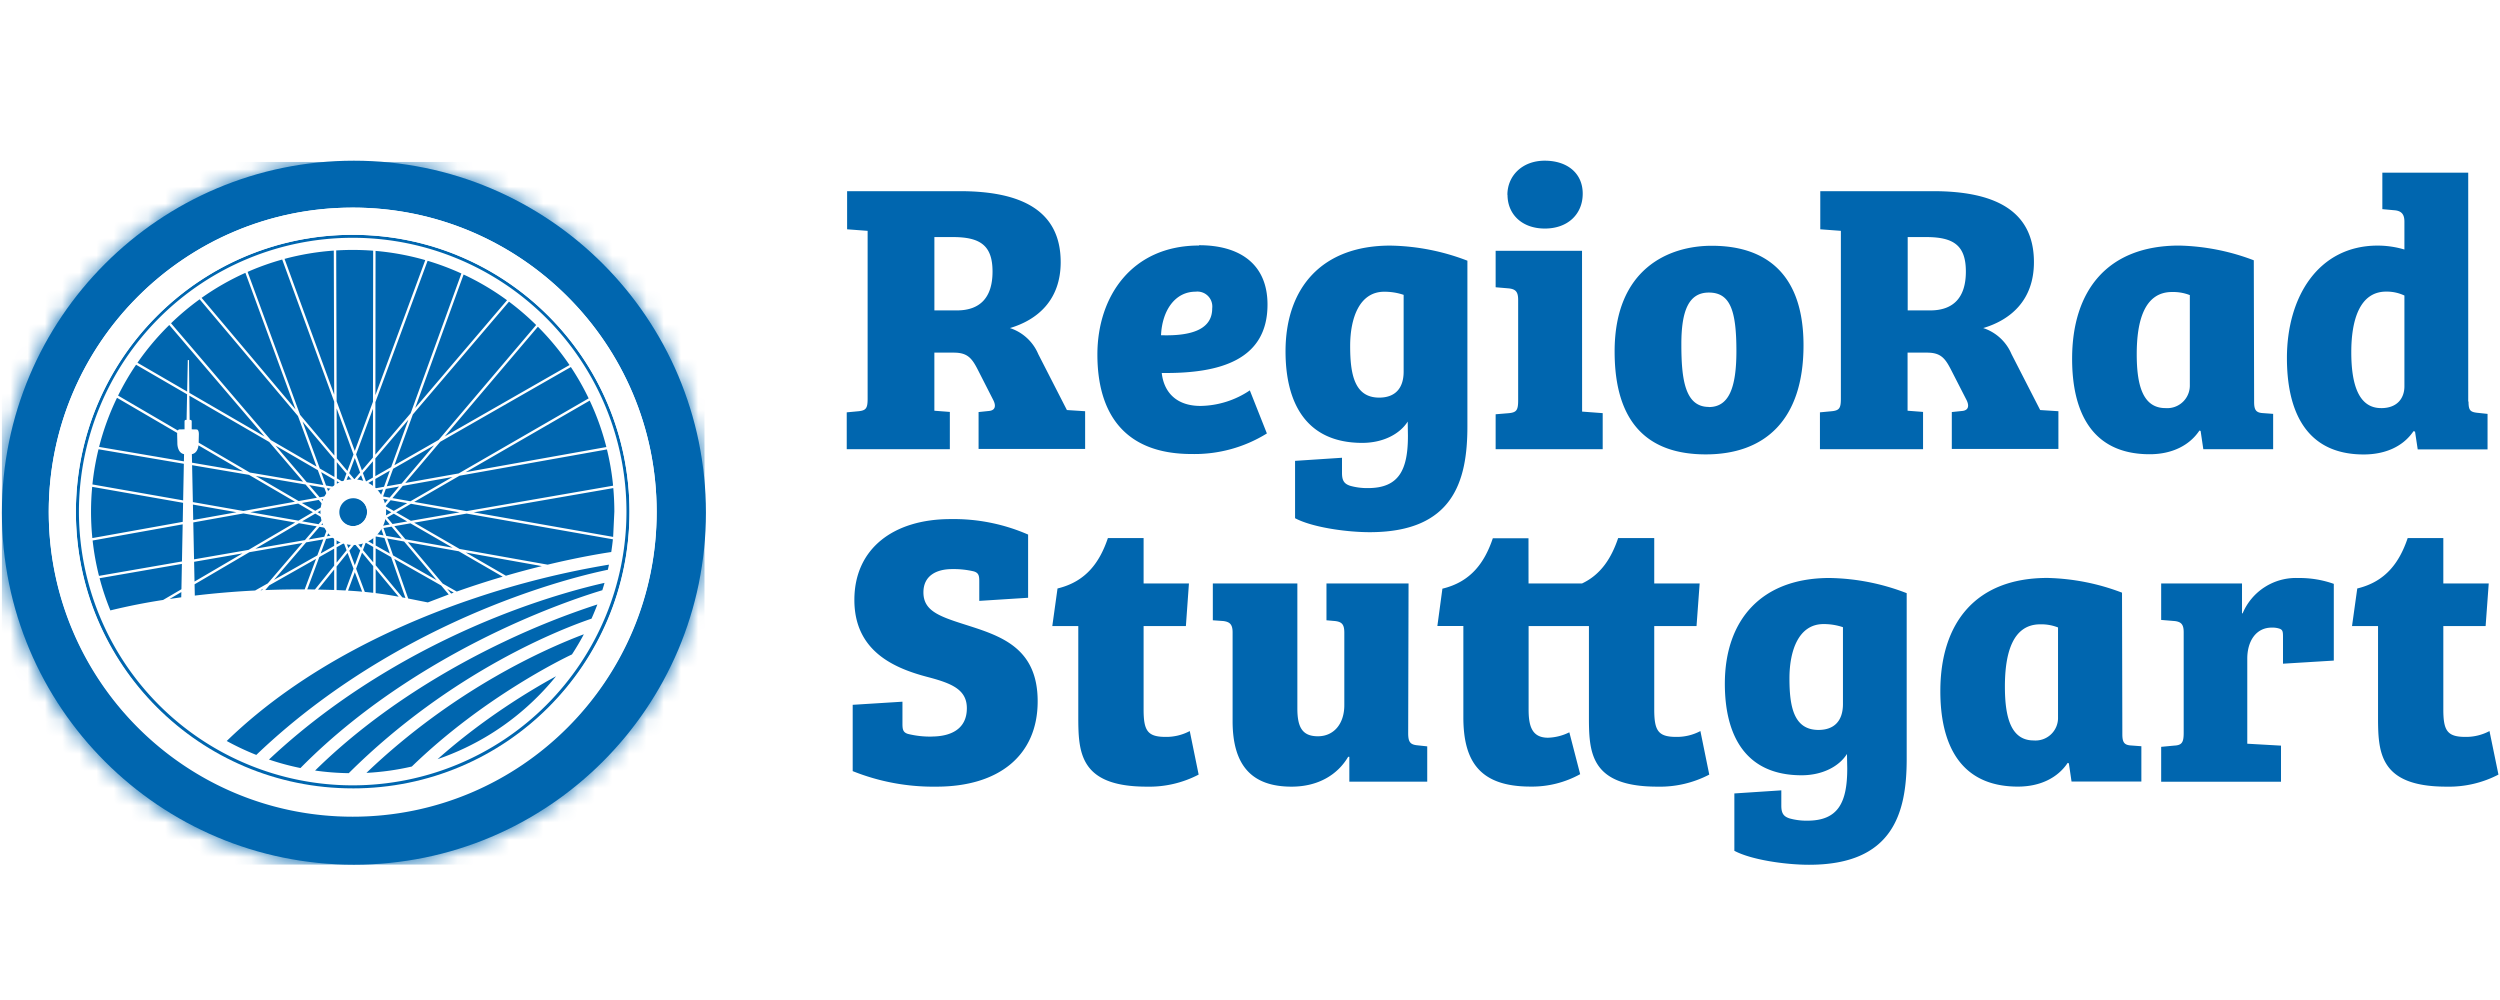 <svg xmlns="http://www.w3.org/2000/svg" fill="none" viewBox="0 0 800 320" xmlns:v="https://vecta.io/nano"><path d="M0 0h800v320H0Z" fill="#fff"/><circle cx="113.252" cy="164.065" r="112.644" fill="#0066af"/><mask id="A" maskUnits="userSpaceOnUse" x="0" y="0" width="41" height="41"><circle cx="20.436" cy="20.522" r="20.436" fill="#fff"/></mask><g mask="url(#A)" transform="matrix(5.501 0 0 5.501 .607 51.421)"><path d="M40.872.074H0v40.872h40.872z" fill="url(#B)"/><path d="M20.407 2.73c-9.766 0-17.682 7.916-17.682 17.681s7.916 17.682 17.681 17.682 17.682-7.916 17.682-17.682S30.172 2.729 20.407 2.729zm0 33.783c-8.893 0-16.103-7.209-16.103-16.102S11.514 4.31 20.406 4.31s16.102 7.21 16.102 16.102-7.209 16.102-16.102 16.102z" fill="#fff"/><path d="M20.406 4.485A15.93 15.93 0 0 0 4.481 20.411a15.93 15.93 0 0 0 15.925 15.926 15.93 15.93 0 0 0 15.926-15.926A15.93 15.93 0 0 0 20.406 4.485Zm15.221 15.926-.07 1.473-8.114-1.427 8.123-1.411a15.87 15.87 0 0 1 .061 1.365zm-2.466 8.31c-.524.248-5.18 2.51-9.315 6.521a15.27 15.27 0 0 1-2.641.37c5.12-4.892 10.459-7.24 12.648-8.063a14.95 14.95 0 0 1-.692 1.172zm1.27-2.386a14.1 14.1 0 0 1-.133.306c-1.597.54-8.097 3.001-14.121 8.988a15.45 15.45 0 0 1-1.958-.153c3.687-3.626 7.996-6.074 11.031-7.511a44.828 44.828 0 0 1 5.39-2.151 14.59 14.59 0 0 1-.209.521zm.496-1.348c-.72.214-3.04.95-5.963 2.334-3.187 1.508-7.757 4.113-11.596 8.009a14.92 14.92 0 0 1-1.832-.494c4.571-4.29 9.696-6.87 13.238-8.29 2.904-1.163 5.233-1.753 6.282-1.987-.04.143-.084.286-.129.428zm.52-2.223c-.577.086-1.909.306-3.699.735l-5.122-.913-2.643-1.528 3.051-.53 8.509 1.496a15.27 15.27 0 0 1-.096.74zM5.185 20.41a15.23 15.23 0 0 1 .068-1.437l5.287.929-.021 1.107-5.257.944a15.5 15.5 0 0 1-.077-1.543Zm5.822-3.34h-.161a2.621 2.621 0 0 1 .16 0zm.044 0h.006c.28-.054.358-.34.38-.51l2.59 1.513-2.966-.505zm-.346-1.993a.08.08 0 0 0-.08.08v.47l-.3.006s-.051-.005-.09.062l-3.476-2.03a15.11 15.11 0 0 1 1.046-1.796l2.968 1.722-.03 1.487zm.623.557-.286-.006v-.47a.08.08 0 0 0-.08-.08h-.04l-.016-1.41 4.644 2.694 1.97 2.305-3.099-.527-2.974-1.737.011-.488c0-.294-.13-.281-.13-.281zm5.895-.78 1.08 2.941-2.66-1.543-5.804-6.795a15.29 15.29 0 0 1 1.664-1.394ZM11.617 7.98c.8-.567 1.653-1.054 2.547-1.456l2.916 7.942zm17.881.22c.557.417 1.085.87 1.58 1.359l-5.673 6.684-2.572 1.472 1.071-2.953zm-5.457 6.184 2.816-7.763c.889.415 1.735.916 2.527 1.496zm10.39.101c.299.705.543 1.43.731 2.172L26.98 18.12l7.213-4.164a12.12 12.12 0 0 1 .238.532zM9.755 25.495l.684-.401-.006.304zm1.467-.197-.014-.655 3.188-1.868 3.085-.536-2.014 2.349-.736.415a51.924 51.924 0 0 0-3.51.296zm2.828-4.778 3.012.529-2.715 1.591-3.169.55-.045-2.147zm-2.92.381-.018-.897 2.535.445zm10.471 4.237a21.78 21.78 0 0 0-.49-.053l-.506-1.349.344-.936.652.785zm.141-1.383 1.338 1.609a24.653 24.653 0 0 0-1.338-.209zm-6.698 1.234.154-.087-.072.083zm.514-.29 2.715-1.535-.66 1.774a52.772 52.772 0 0 0-2.294.04zm2.648.244a41.392 41.392 0 0 0-.442-.004l.7-1.882.865-.489v.988l-1.119 1.387zm2.2-3.683a.835.835 0 1 1 0-1.67.835.835 0 0 1 0 1.67zm-.92.215a1.44 1.44 0 0 0 .165.126l.042.111-.223.039v-.28zm.258.371.1.269-.374.212v-.433zm.14-.024.206-.035.02.005.099.118-.24.135zm.433-.003.047.003-.031.017zm.24.056.087.05-.118.146-.101-.122zm.142-.081.006-.003.06-.016-.031.039zm1.015-1.859-.011-.031.153.088-.028.078zm-2.636.925-.152-.089.102-.119a1.37 1.37 0 0 0 .05.208zm-.006.16-.084.224-.406-.071.25-.293zm.117.09c.038.068.081.132.13.193l-.19-.034zm.14.337v.328l-.414.072.165-.444zm0 .471v.488l-.788.446.317-.852Zm.141.57.425-.24.155.414-.58.72zm.55-.31.28-.158.136.163-.283.351zm.508.116.317.38-.315.86-.319-.846zm.09-.112.151-.187.27.154-.138.373zm.24-.298.13-.16.194.034-.094.256zm.29-.275a1.44 1.44 0 0 0 .11-.077l.007-.001-.034.093zm.357-.32a.366.366 0 0 0 .01-.015l.087-.05v.105l-.12.021zm.238-.45a1.54 1.54 0 0 0 .046-.212l.095.272-.141.082zm.073-.56-.018.007-.005-.04.107.128-.036.042zm.117-.084.048-.13.122.07-.11.13zm.096-.265.096-.264.327.057-.257.302zm-.124-.072-.183-.106v-.157l.262.046zm-.324-.19a1.446 1.446 0 0 0-.073-.102h.001l-.003-.01.075.014zm-.13-.264-.053-.144.183-.033v.2zm-.178-.075-.036-.027v-.001l-.004-.001-.012-.009.035-.006Zm-.524-.258.017-.01.014.018zm-1.094.176a1.47 1.47 0 0 0-.168.126v-.227l.194.033zm-.48.516-.056-.153.177-.032a1.4 1.4 0 0 0-.121.185zm-.11.112-.22.128-.255-.298.388-.07zm-.002.165a1.4 1.4 0 0 0-.038.174l-.086-.102zm-.055.371v.014l.001.033-.207.241-.433-.253.446-.261zm-.3.397-.288.337-.956-.168.766-.449zm-.395.461-.687.802-2.883.5 2.534-1.484zm.162.028.463.082-.185.496-.91.158zm.221.731-.346.931-2.523 1.425 1.873-2.183zm.633 1.753v1.19l-.94-.024zm.14-.175.639-.792.347.922-.466 1.265a35.51 35.51 0 0 0-.52-.024zm1.061.332.426 1.132a26.55 26.55 0 0 0-.82-.06zm.475-1.29.158-.43.438.25v.897zm.207-.563.11-.302.28.05v.473zm.16-.436.054-.146.176-.03v.217zm.37-.201.315-.055.141.403-.456-.081zm0-.144v-.162l.19-.109.078.225zm.313-.342.23-.132.278.332-.412.072zm-.047-.135-.09-.258.074-.086.2.237zm.076-.453.142-.168.429.247-.34.196zm.235-.277.294-.346.964.17-.781.45zm.4-.47.603-.711 2.89-.517-2.445 1.412zm-.162-.029-.383-.067.159-.439.77-.137zm-.524-.092-.311-.055v-.25l.45-.08zm-.31-.448v-.545l.845-.484-.34.939zm-.142.025-.232.042-.12-.329.353-.202zm-.373.067-.159.028-.159-.188.214-.123zm-.41-.27-.201-.239.297-.348.161.44zm-.124.071-.142.082a1.43 1.43 0 0 0-.107-.006l-.105-.06.184-.217zm-.478-.057-.214-.124.164-.444.266.315zm-.093.11-.063.073c-.015.004-.031.007-.046.012l-.122-.02.06-.165zm-.372.04-.244-.042-.001-.357.323.188zm-.386-.066-.488-.083-.287-.781.774.45zm.001.143v.305l-.276.05-.157-.428zm-.417.38-.444.08-.605-.709.873.149zm-.605.108-1.061.19-2.495-1.457 2.895.493zm.106.124.292.343-.492.289-.78-.455zm-.34.713-.84.493-2.797-.492 2.783-.5zM14 22.844l-2.795 1.638-.024-1.149Zm9.296 2.56-1.554-1.87v-.986l.898.51.834 2.379-.178-.034zm-1.554-3.018v-.528l.51.09.318.907zm.67-.409.986.176L25.29 24.4l-2.534-1.438zm-.054-.153-.16-.456.47-.081.589.698zm.471-.565.938-.163 2.452 1.417-2.745-.49zm-.105-.125-.316-.376.388-.223.78.45zm.212-.68.858-.496 2.83.498-2.831.492zm1.048-.605 2.636-1.523 8.575-1.53a14.89 14.89 0 0 1 .359 2.109l-8.52 1.48zm2.587-1.657-3.106.555 2.031-2.393 7.601-4.35a15.14 15.14 0 0 1 1.036 1.822zm-3.324.594-.859.153.37-1.018 2.379-1.361zm-.604-.962-.92.527v-1.032l1.92-2.25zm-1.061.607-.403.23-.18-.492.584-.685zm-.639-.414-.34-.929.983-2.66-.003 2.84zm-.105.123-.334.392-.302-.358.326-.881zm-.74-.09-.616-.732-.01-2.909.98 2.68zm-.056.151-.184.497-.373-.216-.003-.945zm-.698.199-.85-.494-1.005-2.735 1.852 2.199zm-.965-.397.317.865-.96-.163-1.818-2.13zm-4.006.272 2.675 1.563-2.999.539-2.94-.517-.045-2.147zm-3.83 1.485-5.277-.927a14.91 14.91 0 0 1 .354-2.046l4.964.844zm-.027 1.394-.042 2.159-4.826.838a15.068 15.068 0 0 1-.37-2.056zm-.045 2.302-.028 1.473-1.066.624a35.417 35.417 0 0 0-3.067.608 15.12 15.12 0 0 1-.626-1.873Zm14.304 2.24-1.14-.228-.808-2.305 2.724 1.547.44.523-1.217.464zm1.358-.515-.228-.27.38.215zm.327-.117-.817-.464-2.028-2.408 2.962.528 2.557 1.478a52.466 52.466 0 0 0-2.674.866zm2.86-.921-2.336-1.35 4.425.79c-.647.158-1.347.344-2.089.56zm3.7-12.257-7.256 4.152 5.415-6.38a15.278 15.278 0 0 1 1.84 2.228zm-6.291-5.324-2.95 8.129-2.055 2.41.003-3.056 3.037-8.222a15.174 15.174 0 0 1 1.965.739zm-5.001 7.075.008-8.389a15.1 15.1 0 0 1 2.892.535zm-.132-8.401-.01 8.784-1.058 2.864-1.056-2.888-.025-8.775a15.56 15.56 0 0 1 2.148.015zm-2.266 8.371-2.888-7.895a15.107 15.107 0 0 1 2.864-.482ZM16.305 5.75l3.026 8.272.009 3.129-1.994-2.367-3.053-8.315.189-.082a15.138 15.138 0 0 1 1.823-.637Zm-6.661 3.9c.03-.032.062-.062.093-.092l5.537 6.482-4.37-2.535-.021-1.905h-.07l-.037 1.831-2.89-1.677a15.293 15.293 0 0 1 1.758-2.105Zm-2.948 4.143 3.502 2.045a.767.767 0 0 0-.004.078l.013.517s-.015.56.389.639l-.008.418-4.935-.84a15.121 15.121 0 0 1 1.043-2.857zm6.383 19.964c4.514-4.381 10.33-6.939 14.475-8.324a50.153 50.153 0 0 1 7.76-1.935l-.063.298c-.83.17-3.372.75-6.72 2.09-3.67 1.469-9.011 4.164-13.732 8.681a15.25 15.25 0 0 1-1.72-.81zm18.09-2.582a15.17 15.17 0 0 1-5.824 3.639c2.651-2.356 5.358-3.987 6.891-4.824a15.41 15.41 0 0 1-1.067 1.185z" fill="#fff"/><path fill-rule="evenodd" d="M2.725 20.446c0-9.784 7.916-17.716 17.681-17.716s17.683 7.932 17.683 17.716-7.917 17.715-17.683 17.715S2.725 30.229 2.725 20.446zm1.58 0c0 8.906 7.21 16.132 16.102 16.132s16.102-7.223 16.102-16.132-7.21-16.133-16.102-16.133S4.305 11.536 4.305 20.446zm16.135-.811a.81.81 0 1 0 0 1.62.81.81 0 0 0 0-1.62zm-1.91.81a1.91 1.91 0 1 1 3.82 0 1.91 1.91 0 0 1-3.82 0z" fill="#fff"/></g><path d="M752.648 200.336h8.325v28.808c0 11.424.24 22.585 21.89 22.585a34.288 34.288 0 0 0 16.641-3.858l-2.868-13.933a15.93 15.93 0 0 1-7.686 1.87c-5.832 0-7.086-1.99-7.086-8.813v-26.658h13.534l.998-13.637h-14.532v-14.524h-11.4c-2.605 7.7-6.95 13.925-16.138 16.138zm-25.692.503a6.886 6.886 0 0 1 2.605.376c.879.383.998.879.998 2.612v8.556l16.258-.998v-24.55a32.74 32.74 0 0 0-11.424-1.87 18.479 18.479 0 0 0-17.751 11.304h-.2v-9.555h-25.868v11.664l4.345.36c2.102.254 2.86 1.117 2.86 3.595v32.147c0 2.988-.495 3.986-2.987 4.107l-4.218.4v11.16h38.346v-11.544l-10.793-.615v-27.21c0-5.712 2.86-9.946 7.822-9.946zm-68.386 28.784a7.206 7.206 0 0 1-7.797 7.318c-7.47 0-9.204-7.821-9.204-17.256 0-10.425 2.365-19.9 11.304-19.9a14.62 14.62 0 0 1 5.696.999zm20.476-39.969a71.181 71.181 0 0 0-23.887-4.713c-22.96 0-34.25 14.404-34.25 36.238 0 16.498 5.977 30.534 24.822 30.534 7.206 0 12.782-2.868 15.922-7.59l.384.144.855 5.833h22.345v-11.304l-3.22-.24c-2.253-.12-2.868-.99-2.868-3.596zm-89.3 35.63c0 5.45-2.844 8.293-7.83 8.293-7.957 0-9.291-7.557-9.291-16.498s2.963-17.375 10.905-17.375a19.174 19.174 0 0 1 6.215.998zm1.374 20.596c0 10.905-2.868 16.737-12.798 16.737a20.232 20.232 0 0 1-5.696-.736c-1.87-.615-2.605-1.613-2.605-4.098v-4.873l-15.027.99v18.351c5.33 2.868 16.266 4.474 23.887 4.474 26.667 0 31.26-16.257 31.26-33.833v-53.078a71.11 71.11 0 0 0-24.701-4.857c-21.89 0-33.49 13.533-33.49 33.833 0 16.52 6.567 29.296 24.559 29.296 6.71 0 12.04-2.86 14.523-6.823zm-102.003-73.642h-11.409c-2.605 7.701-6.95 13.933-16.138 16.138l-1.613 11.943h8.316v29.177c0 13.933 5.073 22.21 21.459 22.21a31.836 31.836 0 0 0 15.922-3.972l-3.468-13.398a16.401 16.401 0 0 1-6.823 1.734c-5.216 0-6.207-3.842-6.207-9.059v-26.667h19.301v28.8c0 11.424.24 22.585 21.89 22.585a34.12 34.12 0 0 0 16.618-3.858l-2.836-13.933a16.058 16.058 0 0 1-7.709 1.87c-5.832 0-7.062-1.99-7.062-8.813v-26.658h13.533l.999-13.637h-14.532v-14.524h-11.544c-2.133 6.328-5.473 11.664-11.544 14.524h-17.137zm-38.379 14.469H424.47v11.783l2.724.24c2.238.255 2.988 1.118 2.988 3.74v23.191c0 5.968-3.363 9.946-8.444 9.946-5.073 0-6.583-2.98-6.583-8.931v-39.97h-27.05v11.784l3.347.24c1.989.255 2.98.99 2.98 3.596v28.424c0 14.277 6.214 20.98 18.869 20.98 8.555 0 14.771-3.86 18.11-9.556h.376v7.965h24.926v-11.304l-3.363-.36c-2.11-.255-2.732-1.118-2.732-3.858zm-114.003 13.637h8.317v28.8c0 11.424.24 22.585 21.89 22.585a34.12 34.12 0 0 0 16.625-3.858l-2.844-13.933a16.058 16.058 0 0 1-7.7 1.87c-5.833 0-7.07-1.99-7.07-8.813v-26.658h13.532l.975-13.637h-14.508v-14.524h-11.424c-2.604 7.7-6.95 13.925-16.122 16.138zM298.1 235.71a29.79 29.79 0 0 1-7.557-.855c-1.614-.503-1.758-1.494-1.758-3.363v-6.95l-15.922.998v21.219a69.297 69.297 0 0 0 26.811 4.97c19.9 0 32.38-9.947 32.38-27.307 0-17.352-12.04-20.98-23.328-24.583-8.373-2.66-13.23-4.458-13.23-10.29 0-5.448 4.338-7.437 9.172-7.437a27.936 27.936 0 0 1 6.966.735c1.614.496 1.734 1.494 1.734 3.244v6.191l15.627-.998v-20.221a59.478 59.478 0 0 0-24.822-4.953c-18.23 0-30.773 9.426-30.773 25.868s12.782 21.89 23.592 24.702c7.557 1.997 12.4 3.978 12.4 9.954 0 6.823-5.337 9.052-11.289 9.052m463.855-105.095c-7.318 0-9.547-7.822-9.547-17.911s2.613-19.366 11.169-19.366a13.27 13.27 0 0 1 5.832 1.255v29.08c0 3.459-1.997 6.95-7.446 6.95zm27.873-2.11V55.264H762.35v11.664l4.099.375c1.989.24 2.963 1.239 2.963 3.604v8.939a30.118 30.118 0 0 0-8.556-1.255c-18.87 0-29.04 16.258-29.04 35.982 0 16.138 5.529 30.854 24.575 30.854 6.455 0 12.407-2.253 15.922-7.446l.495.12.863 5.712h22.345v-11.369l-3.355-.36c-2.237-.255-2.732-.878-2.732-3.595zm-89.085-5.208a7.222 7.222 0 0 1-4.84 6.934 7.254 7.254 0 0 1-2.964.384c-7.47 0-9.188-7.822-9.188-17.256 0-10.426 2.357-19.892 11.296-19.892a14.7 14.7 0 0 1 5.696.99zm20.468-39.977a71.181 71.181 0 0 0-23.887-4.714c-22.96 0-34.25 14.405-34.25 36.238 0 16.505 5.969 30.535 24.822 30.535 7.206 0 12.782-2.868 15.922-7.59l.376.144.863 5.832h22.345v-11.304l-3.22-.24c-2.253-.12-2.868-.99-2.868-3.595zM610.462 99.33V75.86h5.833c8.812 0 12.782 2.613 12.782 11.049s-4.107 12.423-11.41 12.423zm-28.08 44.42h32.994v-11.936l-4.954-.383v-18.59h6.207c4.218 0 5.696 1.613 7.565 5.216l5.098 9.954c.854 1.726.735 3.22-1.255 3.483l-3.46.36v11.799h34.113v-12.064l-5.833-.375-9.18-17.912a14.82 14.82 0 0 0-9.051-8.324c8.787-2.605 16.233-8.932 16.233-21.09 0-16.881-13.133-22.714-32.259-22.714h-36.11v12.2l6.59.495v53.741c0 2.988-.495 3.723-2.868 3.978l-3.834.36zm-35.552-13.534c-7.678 0-8.796-8.931-8.796-20.1 0-10.665 2.349-16.498 8.796-16.498 6.831 0 8.82 5.712 8.82 18.726 0 11.943-2.492 17.911-8.82 17.911zm-30.15-17.711c0 22.713 10.545 32.899 29.176 32.899s31.268-10.73 31.268-34.912c0-29.176-19.604-31.844-29.415-31.844-13.533 0-31.03 7.205-31.03 33.833zM482.407 62.35c0 6.19 4.594 10.785 11.944 10.785 7.342 0 12.118-4.594 12.118-11.169 0-6.567-4.977-10.546-12.159-10.546-7.19 0-11.943 4.833-11.943 10.929zm23.84 17.91h-27.643v11.665l4.218.36c2.237.254 2.988 1.133 2.988 3.722v32.1c0 3.108-.503 3.834-2.868 4.098l-4.338.36v11.184h34.257v-11.544l-6.59-.495zm-57.082 38.668c0 5.457-2.844 8.309-7.821 8.309-7.957 0-9.292-7.566-9.292-16.505 0-8.932 2.957-17.376 10.906-17.376 2.11-.008 4.21.32 6.207.999zm1.374 20.532c0 10.897-2.868 16.729-12.798 16.729a20.053 20.053 0 0 1-5.688-.736c-1.869-.614-2.612-1.613-2.612-4.098v-4.873l-15.02.99v18.351c5.33 2.868 16.258 4.475 23.88 4.475 26.667 0 31.268-16.258 31.268-33.834V83.425a71.454 71.454 0 0 0-24.701-4.833c-21.89 0-33.498 13.534-33.498 33.834 0 16.497 6.567 29.295 24.558 29.295 6.71 0 12.048-2.868 14.54-6.823zm-62.633-40.768c0 5.968-5.217 8.94-16.378 8.58.376-8.084 4.594-13.933 11.041-13.933a4.778 4.778 0 0 1 5.337 5.33zm-4.219-20.124c-21.474 0-32.523 16.266-32.523 34.872 0 18.614 8.436 31.844 30.15 31.844a43.884 43.884 0 0 0 24.088-6.583l-5.457-13.78a29 29 0 0 1-15.762 4.977c-8.06 0-11.784-4.714-12.424-10.546 18.75.24 33.842-4.218 33.842-21.89 0-13.022-8.94-18.99-21.89-18.99zm-84.683 20.763V75.86h5.832c8.788 0 12.775 2.613 12.775 11.049s-4.106 12.423-11.408 12.423zm-28.049 44.42h32.994v-11.936l-4.953-.383v-18.59h6.207c4.226 0 5.696 1.613 7.565 5.216l5.073 9.954c.88 1.726.76 3.22-1.23 3.483l-3.468.36v11.799h34.097V131.59l-5.832-.375-9.171-17.912a14.804 14.804 0 0 0-9.06-8.324c8.796-2.605 16.242-8.932 16.242-21.09 0-16.881-13.158-22.714-32.259-22.714h-36.086v12.2l6.566.495v53.741c0 2.98-.495 3.723-2.844 3.978l-3.842.36z" fill="#0066af"/><defs><linearGradient id="B" x1="20.436" y1=".074" x2="20.436" y2="40.946" gradientUnits="userSpaceOnUse"><stop stop-color="#0066af"/></linearGradient></defs></svg>